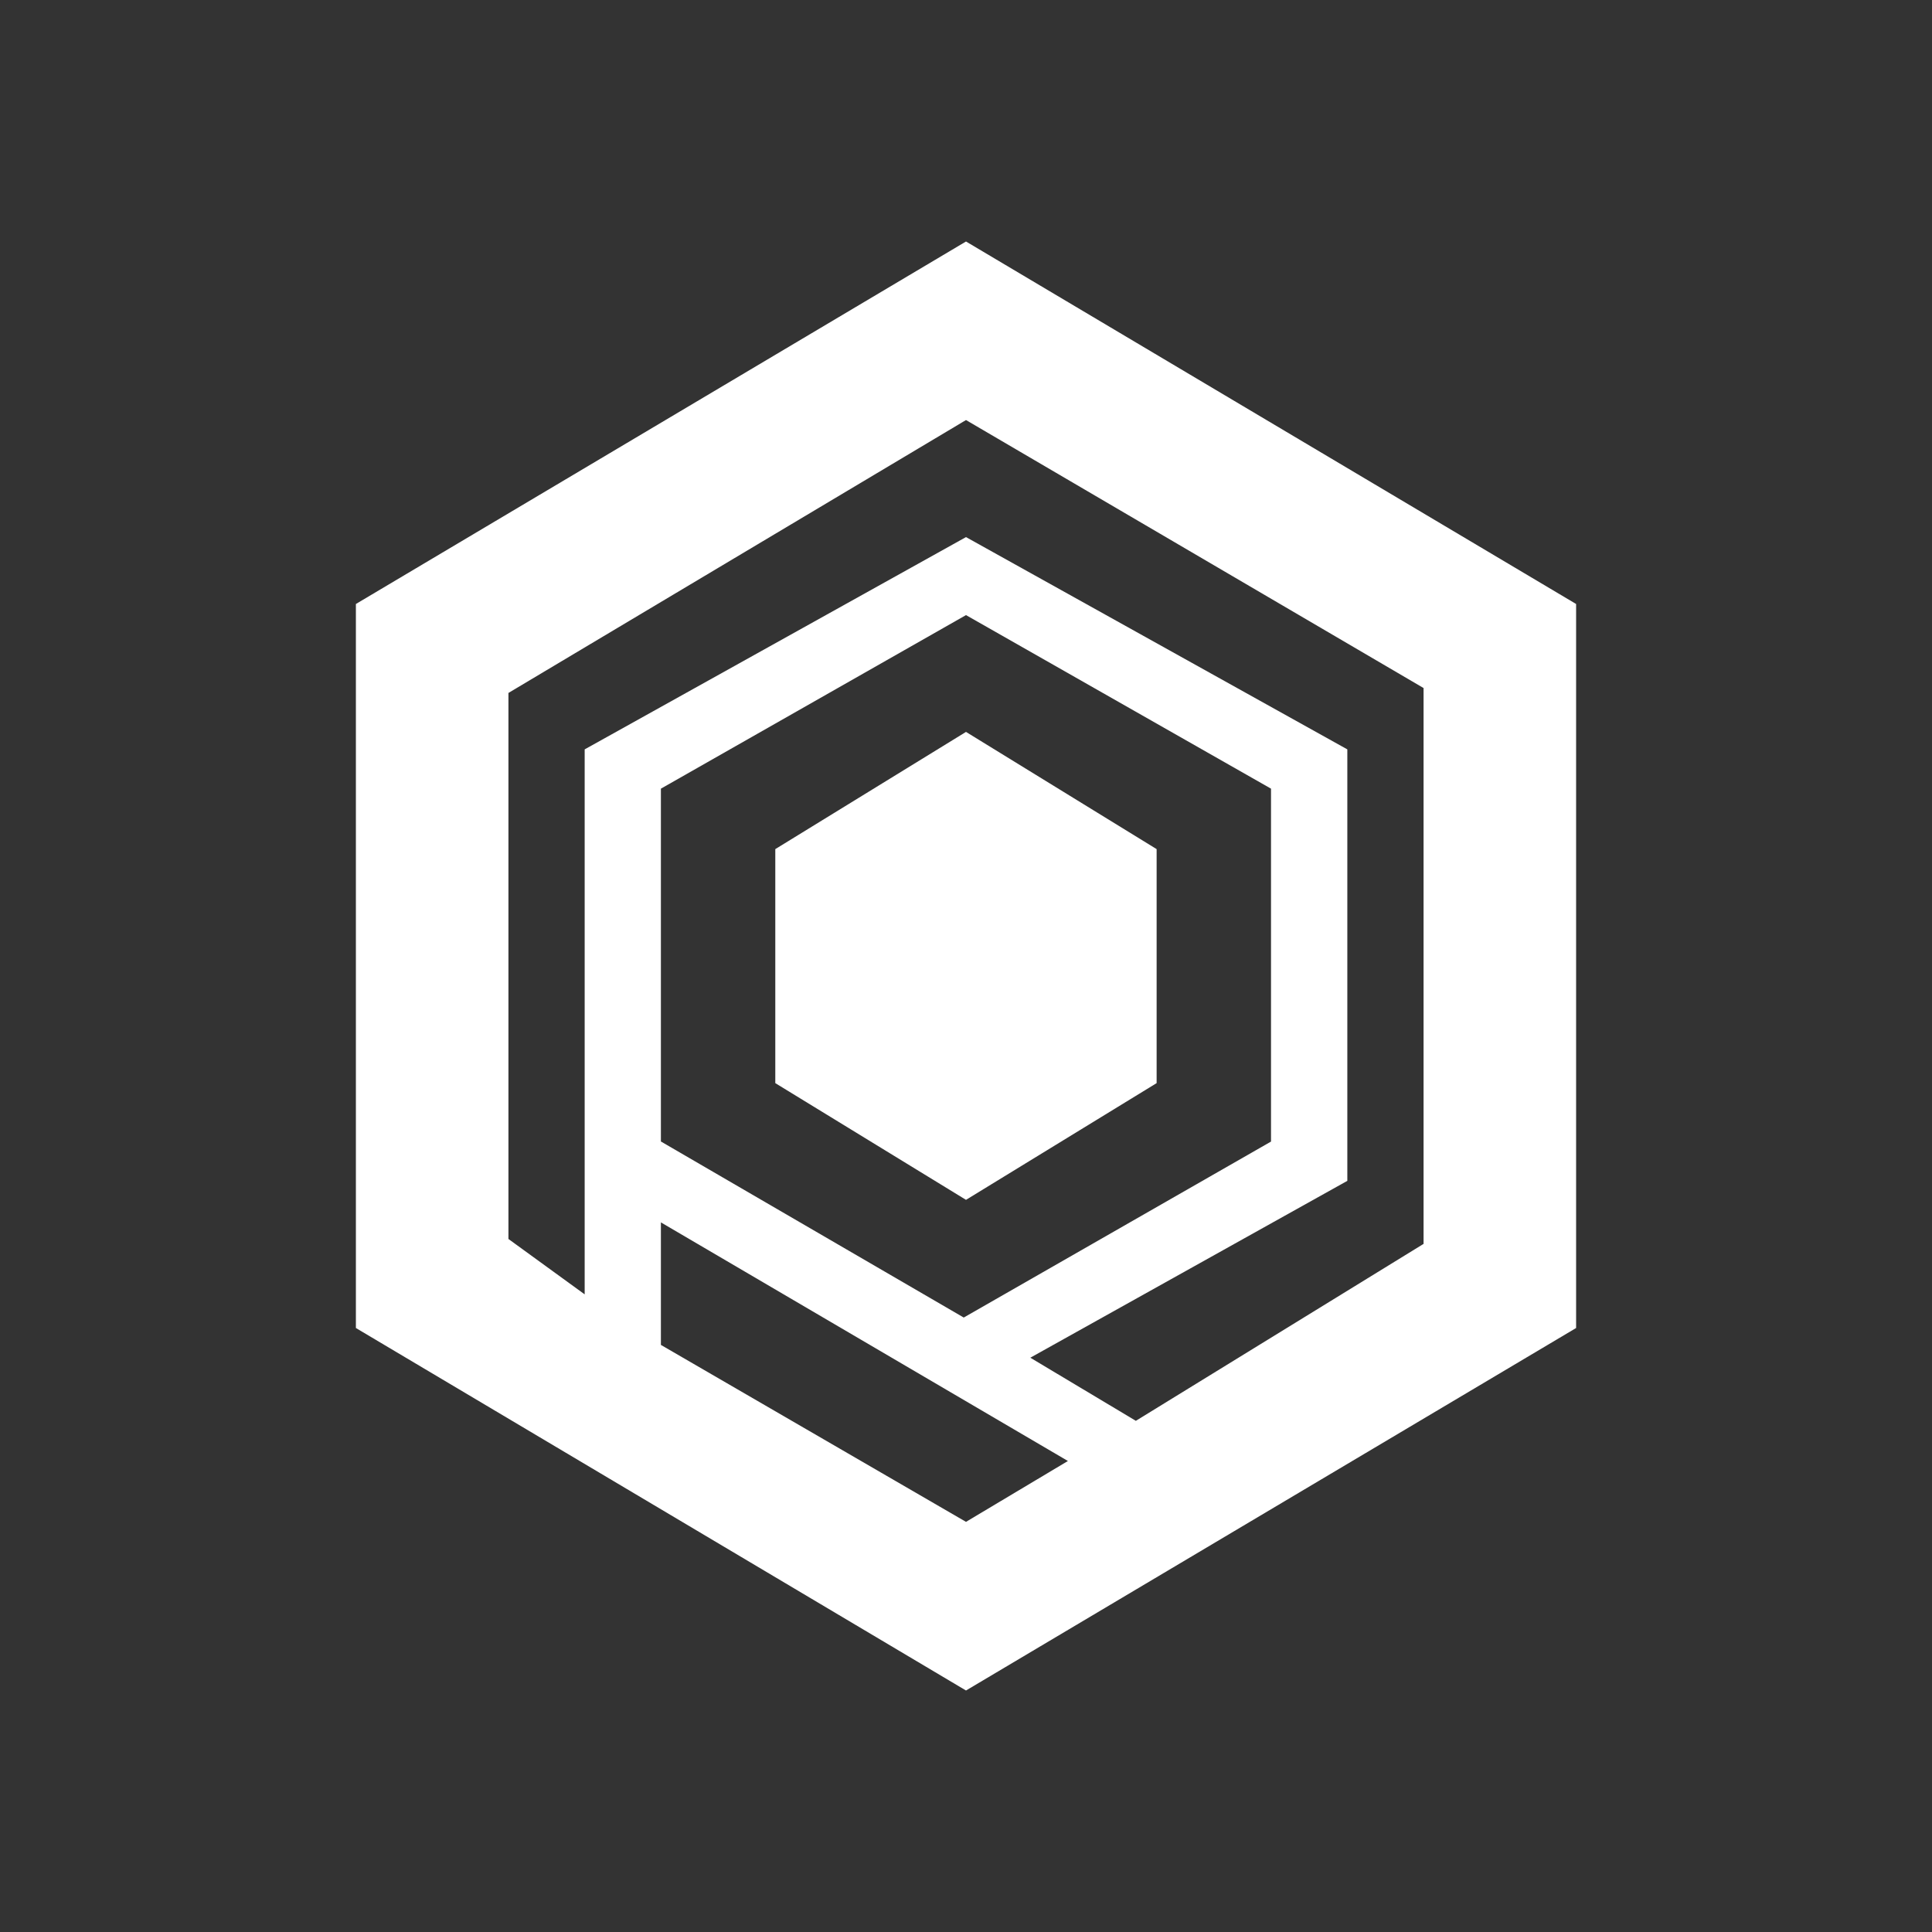 <svg width="24" height="24" viewBox="0 0 24 24" fill="none" xmlns="http://www.w3.org/2000/svg">
<rect x="0" y="0" width="24" height="24" fill="#333333" stroke="none"/>
<path d="M14.368 13.455L12 14.905L9.631 13.455V10.548L12 9.092L14.368 10.548V13.455Z" fill="white"/>
<path d="M12 3L4.421 7.503V16.497L12 21L19.579 16.497V7.503L12 3ZM8.21 14.18V9.797L12 7.641L15.789 9.797V14.181L11.972 16.367L8.21 14.18ZM8.21 16.707V15.185L13.266 18.149L12 18.905L8.21 16.707ZM17.684 15.452L14.11 17.65L12.799 16.866L16.737 14.669V9.309L12 6.672L7.263 9.309V16.079L6.316 15.391V8.608L12 5.218L17.684 8.547V15.452Z" fill="white"/>
</svg>
